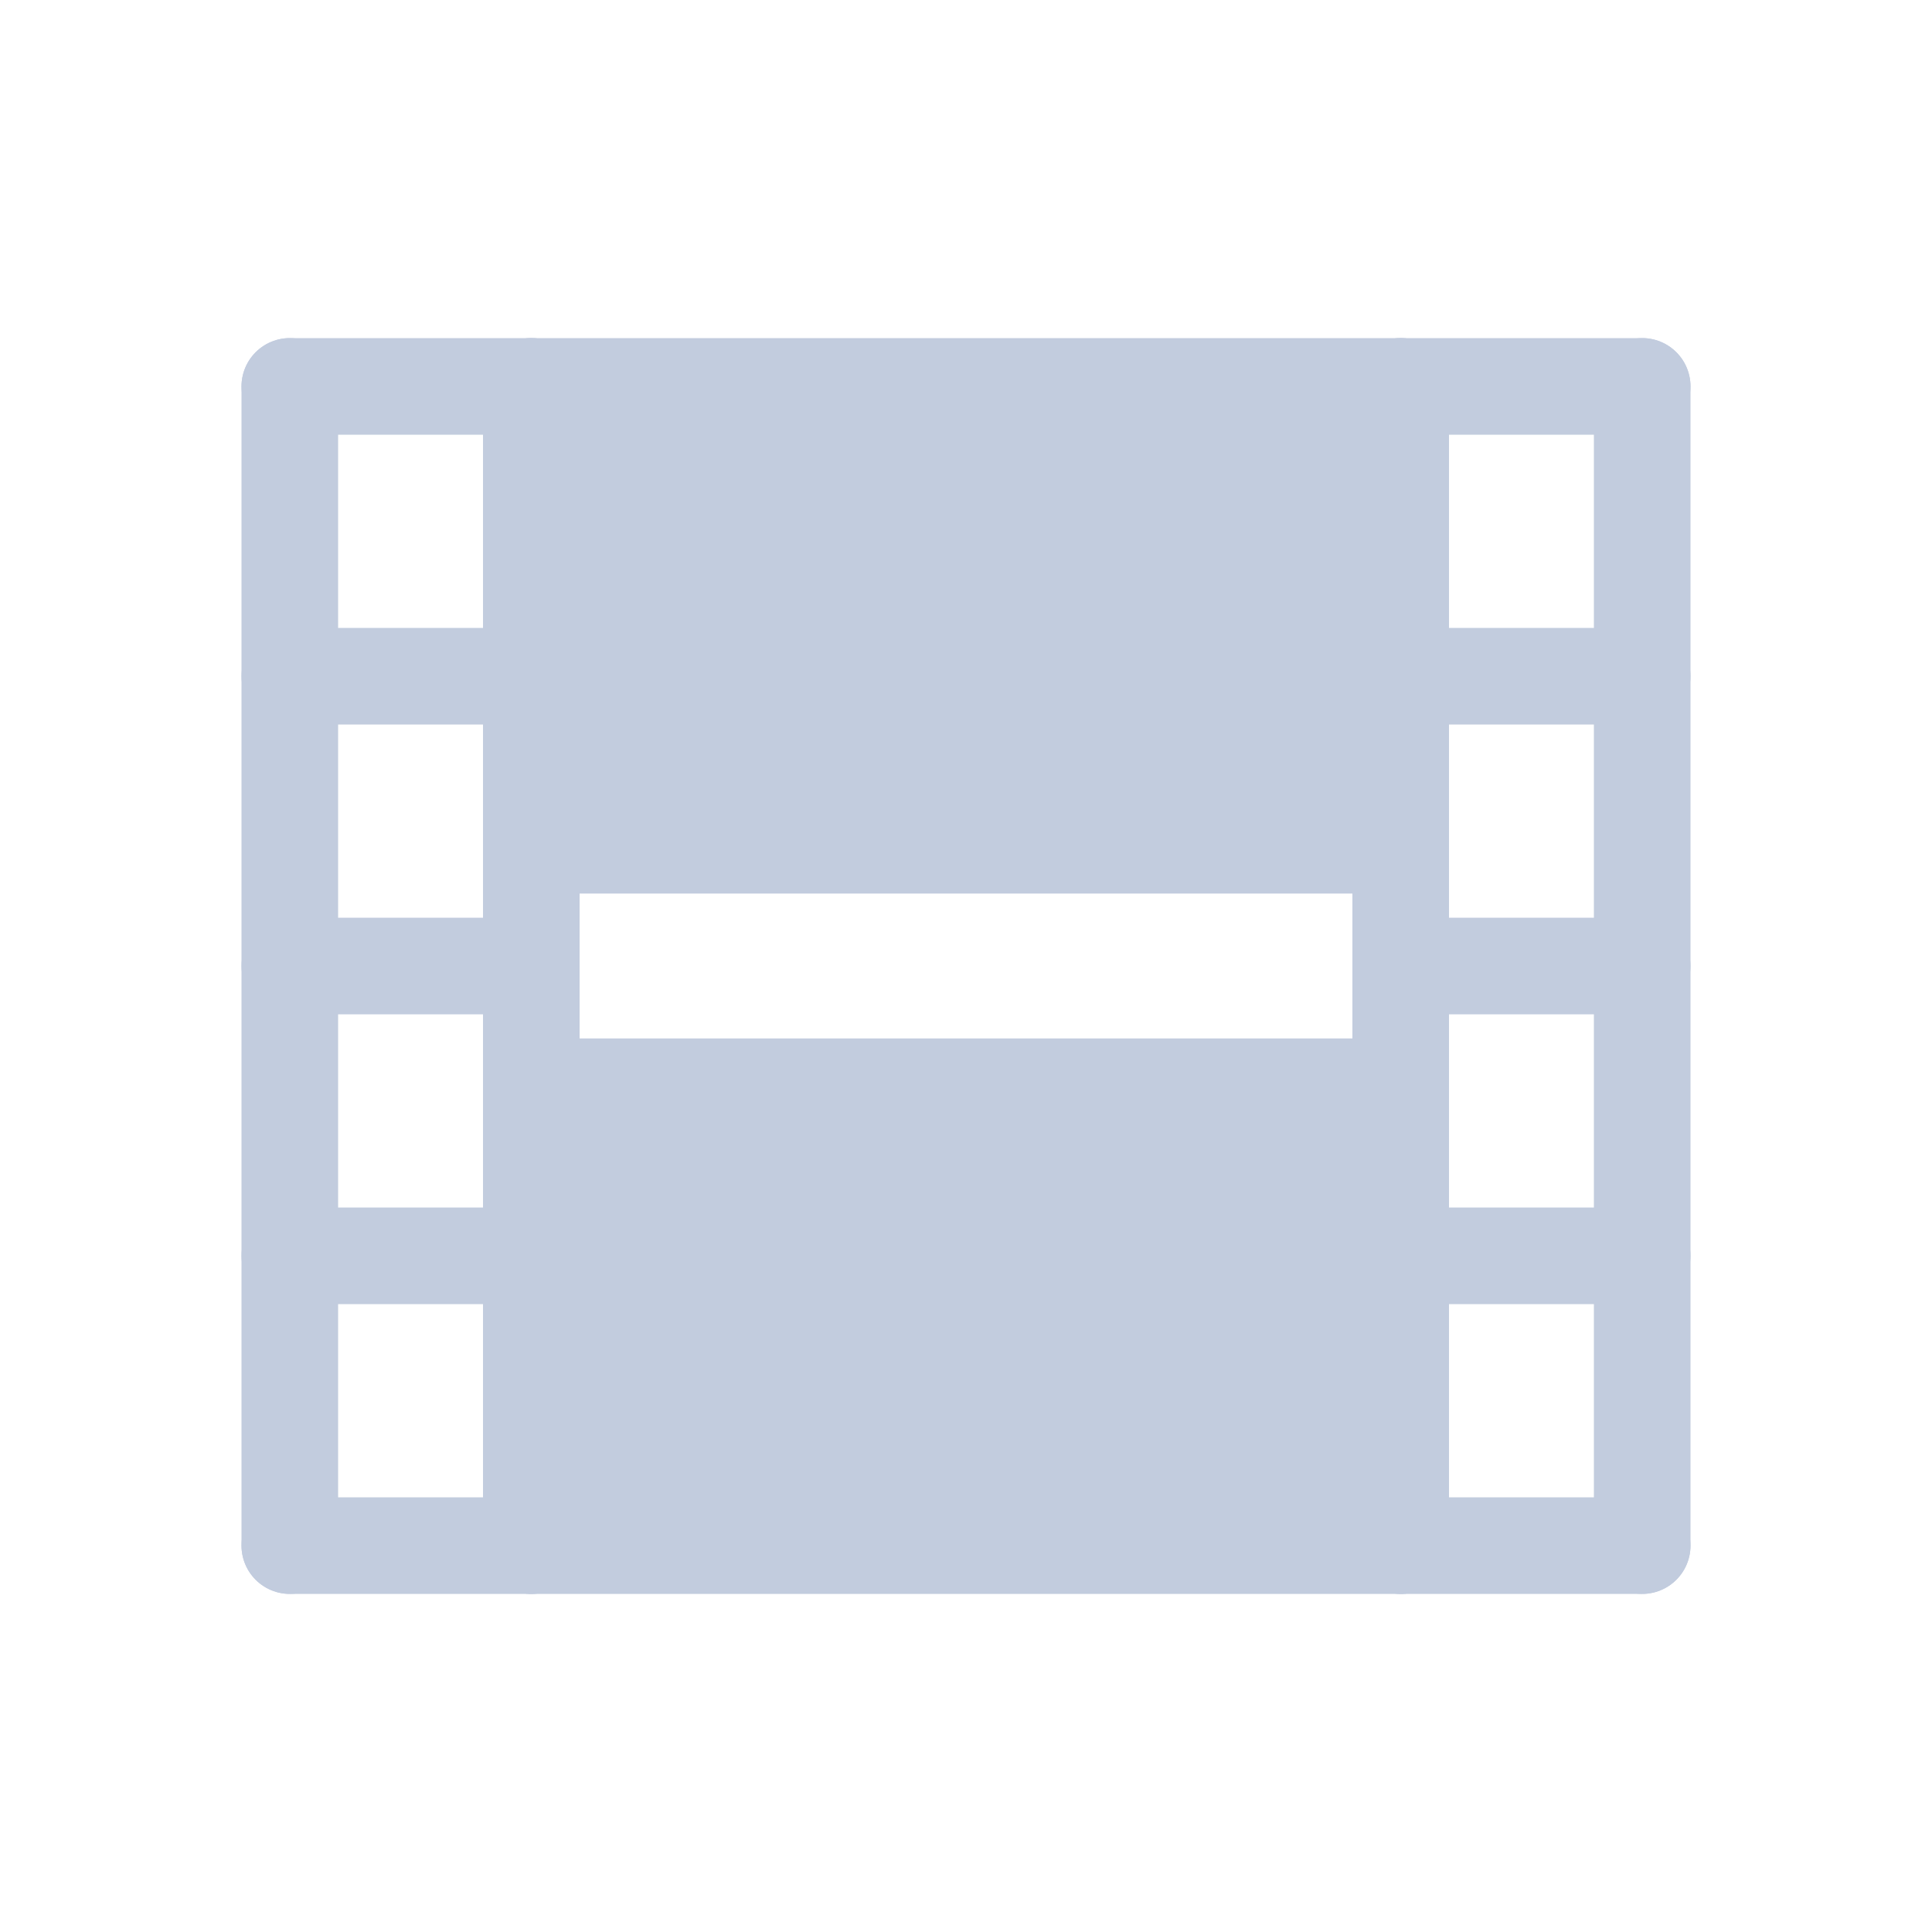 <svg width="80" height="80" viewBox="0 0 80 80" fill="none" xmlns="http://www.w3.org/2000/svg">
  <path fill-rule="evenodd" clip-rule="evenodd" d="M58 16L22 16L22 35L58 35V16ZM58 45L22 45L22 64H58V45Z" fill="#C2CCDE" />
  <path d="M22 16L22 14C20.895 14 20 14.895 20 16H22ZM58 16H60C60 15.47 59.789 14.961 59.414 14.586C59.039 14.211 58.53 14 58 14V16ZM22 35H20C20 35.53 20.211 36.039 20.586 36.414C20.961 36.789 21.47 37 22 37L22 35ZM58 35V37C59.105 37 60 36.105 60 35H58ZM58 45H60C60 44.47 59.789 43.961 59.414 43.586C59.039 43.211 58.53 43 58 43V45ZM22 45L22 43C20.895 43 20 43.895 20 45H22ZM22 64H20C20 64.53 20.211 65.039 20.586 65.414C20.961 65.789 21.47 66 22 66L22 64ZM58 64V66C59.105 66 60 65.105 60 64H58ZM22 18L58 18V14L22 14L22 18ZM24 35L24 16H20L20 35H24ZM22 37L58 37V33L22 33L22 37ZM56 16V35H60V16H56ZM58 43L22 43L22 47L58 47V43ZM24 64L24 45H20L20 64H24ZM58 62L22 62L22 66H58V62ZM56 45V64H60V45H56Z" fill="#C2CCDE" />
  <path d="M12 16L12 64M22 16L22 64" stroke="#C2CCDE" stroke-width="4" stroke-linecap="round" stroke-linejoin="round" />
  <path d="M12 16L22 16" stroke="#C2CCDE" stroke-width="4" stroke-linecap="round" stroke-linejoin="round" />
  <path d="M22 28L12 28" stroke="#C2CCDE" stroke-width="4" stroke-linecap="round" stroke-linejoin="round" />
  <path d="M22 40H12" stroke="#C2CCDE" stroke-width="4" stroke-linecap="round" stroke-linejoin="round" />
  <path d="M22 52H12" stroke="#C2CCDE" stroke-width="4" stroke-linecap="round" stroke-linejoin="round" />
  <path d="M22 64H12" stroke="#C2CCDE" stroke-width="4" stroke-linecap="round" stroke-linejoin="round" />
  <path d="M58 16L58 64M68 16V64" stroke="#C2CCDE" stroke-width="4" stroke-linecap="round" stroke-linejoin="round" />
  <path d="M58 16L68 16" stroke="#C2CCDE" stroke-width="4" stroke-linecap="round" stroke-linejoin="round" />
  <path d="M68 28L58 28" stroke="#C2CCDE" stroke-width="4" stroke-linecap="round" stroke-linejoin="round" />
  <path d="M68 40H58" stroke="#C2CCDE" stroke-width="4" stroke-linecap="round" stroke-linejoin="round" />
  <path d="M68 52H58" stroke="#C2CCDE" stroke-width="4" stroke-linecap="round" stroke-linejoin="round" />
  <path d="M68 64H58" stroke="#C2CCDE" stroke-width="4" stroke-linecap="round" stroke-linejoin="round" />
</svg>